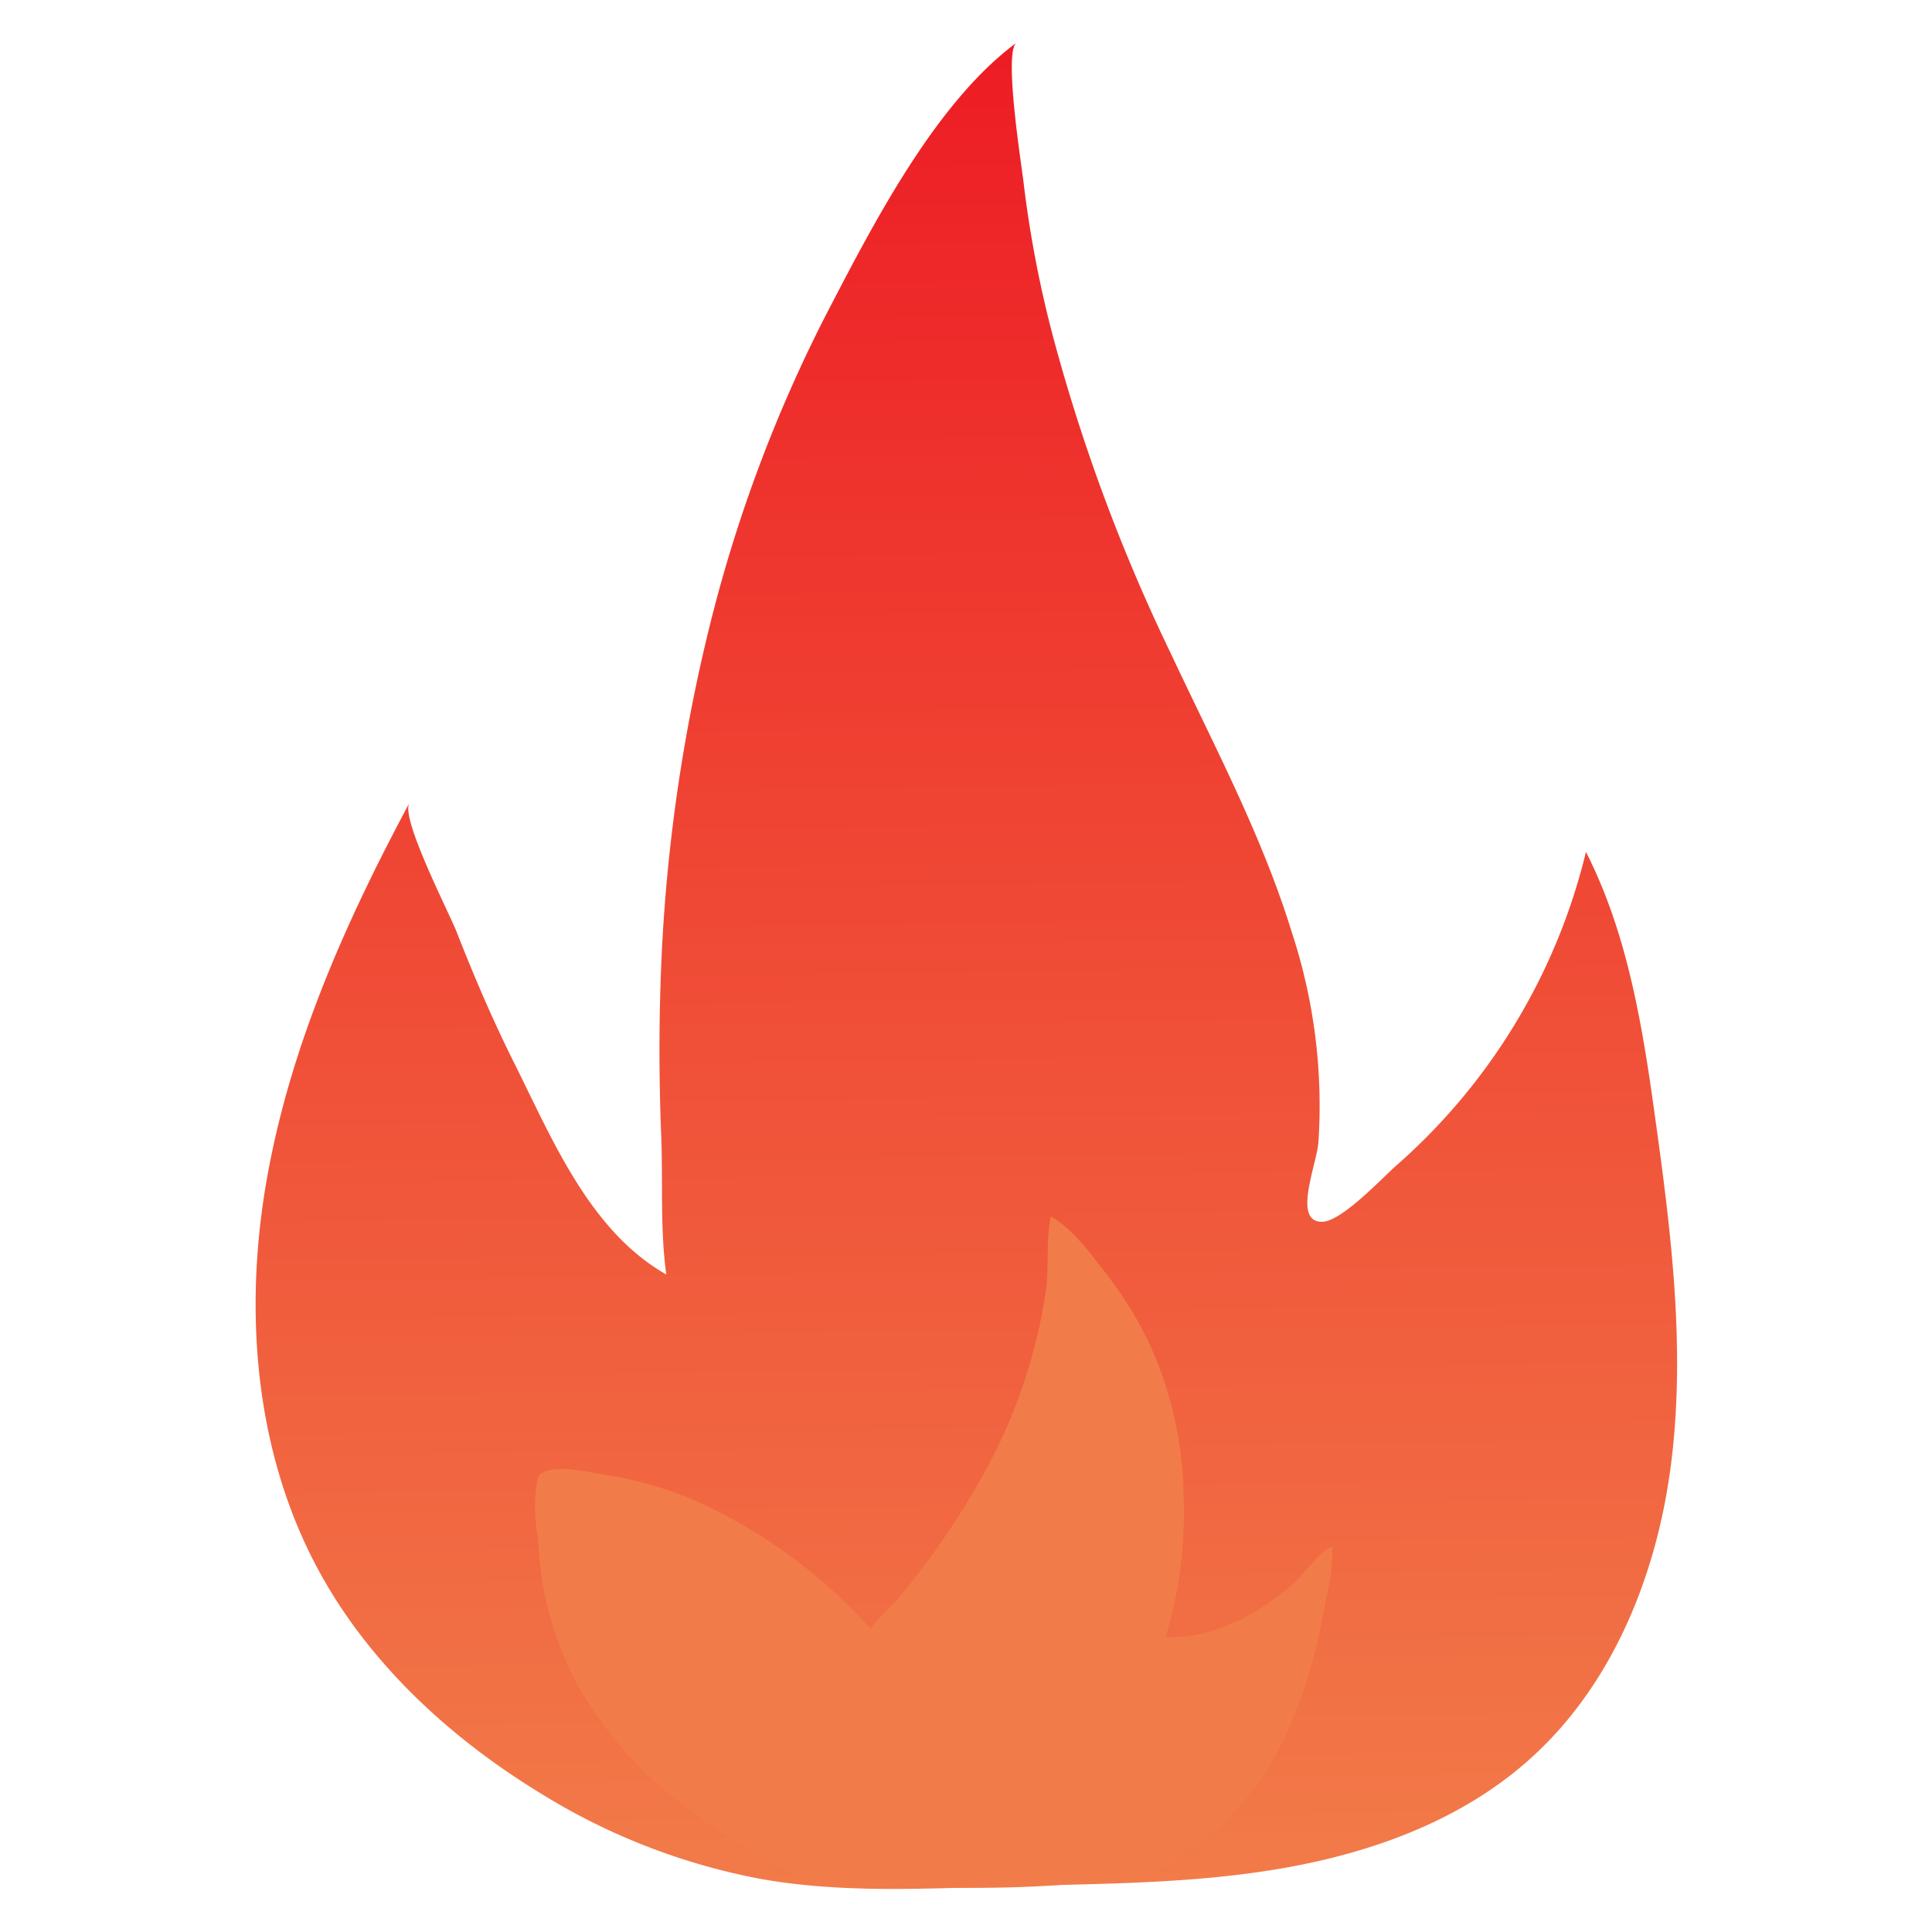 <svg xmlns="http://www.w3.org/2000/svg" xmlns:xlink="http://www.w3.org/1999/xlink" width="125" height="125" viewBox="0 0 125 125">
  <defs>
    <style>
      .cls-1 {
        fill: url(#linear-gradient);
      }

      .cls-2 {
        fill: #f27c49;
      }
    </style>
    <linearGradient id="linear-gradient" x1="62.88" y1="123.21" x2="61.65" y2="2.55" gradientUnits="userSpaceOnUse">
      <stop offset="0" stop-color="#f27c49"/>
      <stop offset="1" stop-color="#ed1c24"/>
    </linearGradient>
  </defs>
  <g id="firedrop">
    <g>
      <path class="cls-1" d="M26.38,52.15l.1-.18c-.56,1,2.57,7.07,3.05,8.29,1.12,2.86,2.33,5.69,3.7,8.44,2.46,4.9,4.88,10.92,9.88,13.76-.41-2.95-.21-6-.33-9-.15-3.67-.15-7.36,0-11A110.39,110.39,0,0,1,46,40.16a93.32,93.32,0,0,1,7.41-19.73c3-5.77,7.06-13.75,12.35-17.66-.83.61.33,7.88.46,9a72.48,72.48,0,0,0,2,10.34,116.1,116.1,0,0,0,7.57,20.25c2.77,5.91,5.86,11.7,7.78,17.93a35.86,35.86,0,0,1,1.73,13.63c-.13,1.5-1.68,5.13.23,5.13,1.26,0,3.89-2.83,4.81-3.64a39.25,39.25,0,0,0,12.27-20.29c2.77,5.43,3.71,11.59,4.54,17.64,1,7.19,1.87,14.48,1,21.69s-3.7,14.41-9.08,19.28c-4.41,4-10.21,6.12-16.06,7.14s-11.81,1-17.75,1.17c-5.38.15-10.82.47-16.13-.49A41.61,41.61,0,0,1,34.93,116c-5.9-3.61-11.17-8.49-14.42-14.59-4.07-7.64-4.75-16.75-3.22-25.27S22.34,59.72,26.38,52.15Z"/>
      <path class="cls-2" d="M56.37,105.43c-.07-.24,1.56-1.81,1.75-2,.69-.84,1.36-1.7,2-2.57a50.5,50.5,0,0,0,3.45-5.37,34.66,34.66,0,0,0,4.1-12c.21-1.53,0-3.3.32-4.77,1.41.74,2.73,2.59,3.69,3.84a23.61,23.61,0,0,1,2.67,4.35,24.37,24.37,0,0,1,2.23,10,27.56,27.56,0,0,1-1.17,9,8,8,0,0,0,2.78-.32,12,12,0,0,0,2.85-1.22,17.32,17.32,0,0,0,2.74-2c.72-.63,1.53-2,2.42-2.31a12.79,12.79,0,0,1-.4,3.35c-.17,1-.37,2-.61,3a31.06,31.06,0,0,1-1.63,5,18.63,18.63,0,0,1-8.87,9.69c-1.15.61-3.17.57-4.46.71-1.73.18-3.47.27-5.2.31-2.59.06-5.18,0-7.77-.07a22.52,22.52,0,0,1-4.71-.37,16.28,16.28,0,0,1-4.14-2.09,35.7,35.7,0,0,1-4.44-3,25.15,25.15,0,0,1-6.3-7.06,21.22,21.22,0,0,1-2.57-7.15,29.69,29.69,0,0,1-.31-3,10.11,10.11,0,0,1,0-3.72c.4-1.13,3.36-.39,4.36-.24a24.29,24.29,0,0,1,5.67,1.6A34.12,34.12,0,0,1,56.37,105.43Z"/>
    </g>
  </g>
</svg>
